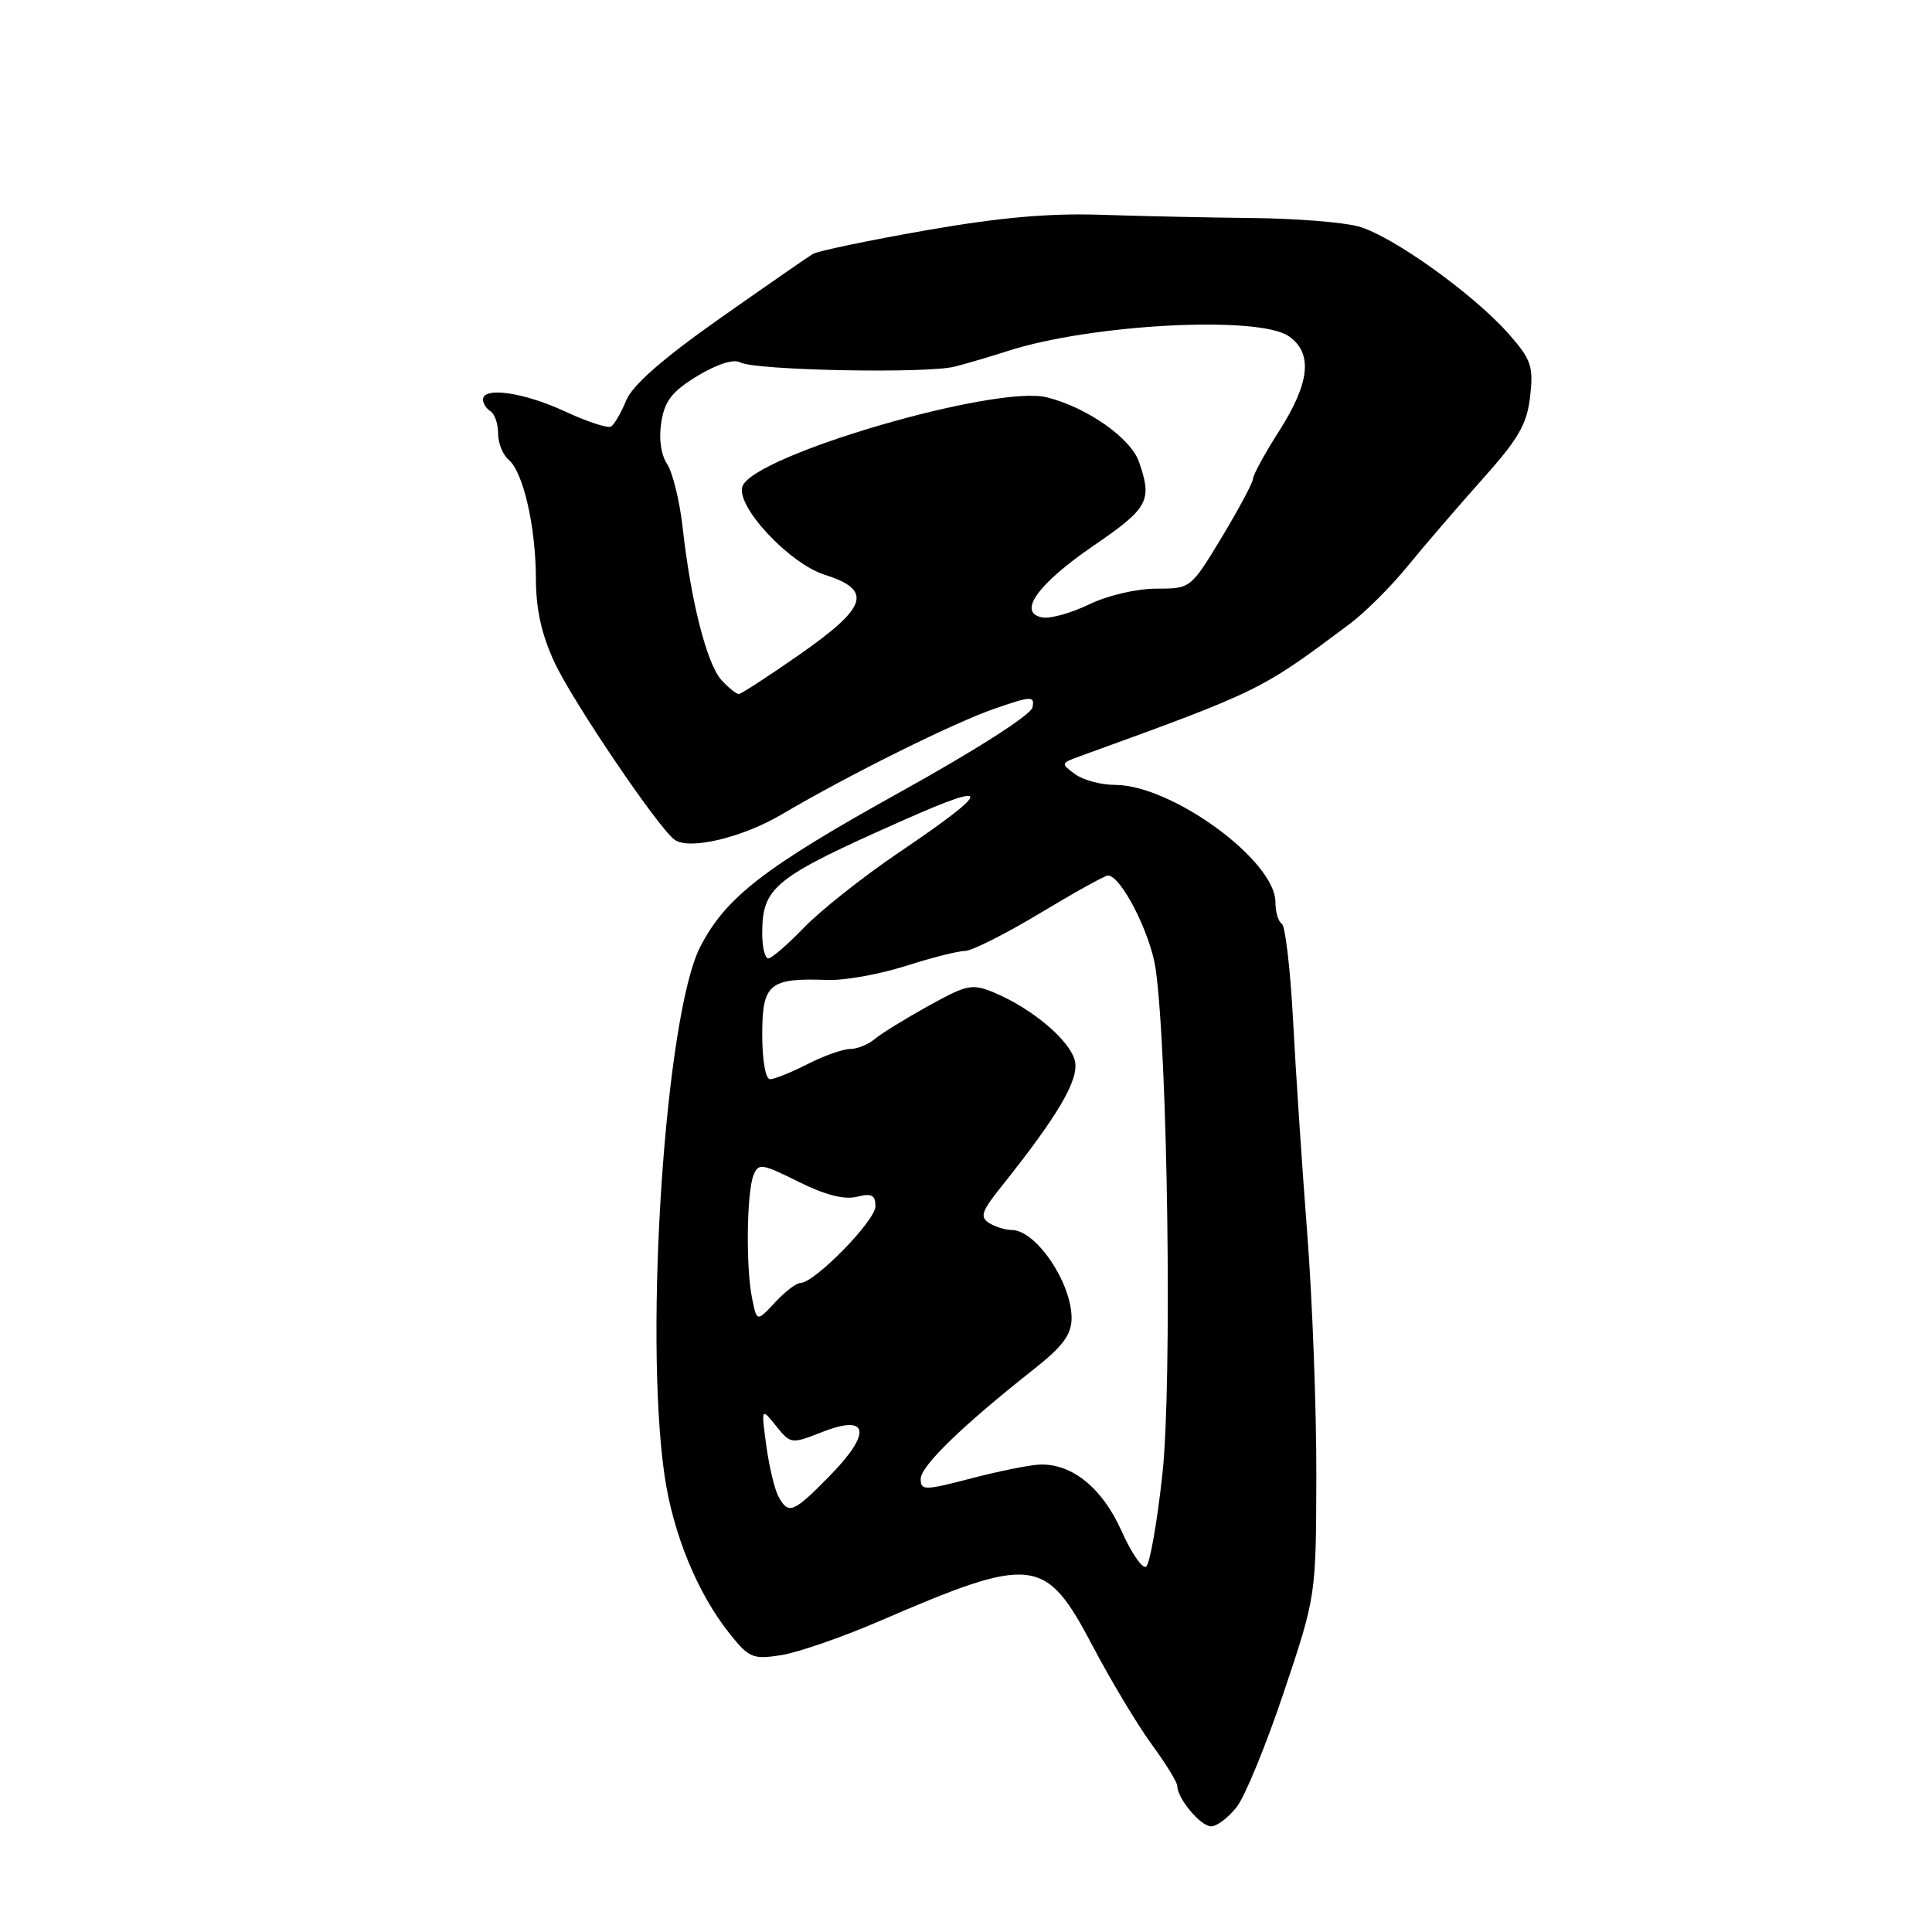 <?xml version="1.0" encoding="UTF-8" standalone="no"?>
<!DOCTYPE svg PUBLIC "-//W3C//DTD SVG 1.1//EN" "http://www.w3.org/Graphics/SVG/1.1/DTD/svg11.dtd" >
<svg xmlns="http://www.w3.org/2000/svg" xmlns:xlink="http://www.w3.org/1999/xlink" version="1.1" viewBox="0 0 256 256">
 <g >
 <path fill="currentColor"
d=" M 163.86 239.45 C 164.97 238.05 167.78 231.18 170.12 224.20 C 174.38 211.50 174.38 211.50 174.42 195.50 C 174.44 186.70 173.90 172.30 173.22 163.50 C 172.54 154.70 171.69 141.97 171.34 135.21 C 170.98 128.46 170.31 122.69 169.85 122.41 C 169.38 122.12 169.00 120.83 169.00 119.54 C 169.00 114.03 155.27 104.00 147.72 104.00 C 145.88 104.00 143.51 103.36 142.44 102.57 C 140.56 101.19 140.57 101.12 143.00 100.24 C 167.03 91.52 167.00 91.53 178.78 82.72 C 180.83 81.20 184.30 77.74 186.50 75.04 C 188.70 72.34 193.14 67.18 196.37 63.56 C 201.23 58.13 202.33 56.23 202.75 52.53 C 203.20 48.54 202.90 47.65 199.96 44.30 C 195.29 38.98 184.40 31.19 179.98 30.00 C 177.92 29.44 171.57 28.94 165.87 28.89 C 160.17 28.83 151.17 28.64 145.88 28.46 C 138.98 28.23 132.41 28.82 122.59 30.54 C 115.07 31.86 108.37 33.26 107.71 33.65 C 107.04 34.05 101.49 37.90 95.36 42.21 C 87.81 47.53 83.82 51.02 82.98 53.05 C 82.30 54.70 81.39 56.26 80.97 56.52 C 80.54 56.78 77.79 55.88 74.85 54.51 C 69.45 52.00 64.00 51.21 64.00 52.94 C 64.00 53.46 64.45 54.16 65.00 54.50 C 65.55 54.84 66.00 56.16 66.00 57.44 C 66.00 58.71 66.63 60.27 67.39 60.91 C 69.33 62.52 71.00 69.80 71.01 76.69 C 71.02 80.74 71.76 84.09 73.47 87.76 C 75.89 92.97 87.27 109.77 89.40 111.28 C 91.32 112.66 98.33 111.00 103.50 107.96 C 112.43 102.69 126.37 95.77 131.82 93.89 C 136.70 92.21 137.11 92.20 136.81 93.73 C 136.63 94.71 129.37 99.35 119.28 104.95 C 101.27 114.95 96.17 118.89 92.79 125.45 C 88.18 134.39 85.32 176.62 88.05 195.47 C 89.17 203.21 92.41 211.11 96.66 216.44 C 99.25 219.69 99.76 219.90 103.48 219.32 C 105.69 218.98 111.55 216.95 116.50 214.82 C 136.88 206.02 138.51 206.20 144.75 218.04 C 147.20 222.70 150.74 228.59 152.60 231.13 C 154.47 233.68 156.00 236.17 156.00 236.66 C 156.00 238.31 159.10 242.00 160.48 242.00 C 161.24 242.00 162.76 240.85 163.86 239.45 Z  M 148.59 202.82 C 146.08 197.21 142.10 193.95 137.85 194.06 C 136.56 194.09 132.46 194.91 128.75 195.88 C 122.46 197.52 122.00 197.52 122.00 195.95 C 122.00 194.26 127.55 188.88 136.90 181.50 C 140.83 178.40 141.97 176.87 141.99 174.68 C 142.01 169.99 137.30 163.02 134.08 162.98 C 133.21 162.98 131.84 162.55 131.04 162.04 C 129.82 161.27 130.08 160.48 132.62 157.31 C 140.27 147.74 143.04 143.00 142.42 140.53 C 141.74 137.84 136.79 133.66 131.81 131.56 C 128.82 130.31 128.21 130.42 123.05 133.27 C 120.00 134.96 116.79 136.93 115.92 137.67 C 115.05 138.40 113.57 139.00 112.63 139.00 C 111.69 139.00 109.16 139.90 107.00 141.00 C 104.84 142.10 102.61 143.00 102.04 143.00 C 101.44 143.00 101.00 140.51 101.00 137.07 C 101.00 130.34 101.93 129.57 109.61 129.85 C 111.87 129.94 116.54 129.10 119.99 128.00 C 123.44 126.90 126.99 126.00 127.88 126.00 C 128.77 126.00 133.24 123.75 137.81 121.00 C 142.38 118.25 146.43 116.00 146.81 116.01 C 148.54 116.02 152.45 123.68 153.12 128.34 C 154.74 139.56 155.33 183.25 154.03 195.27 C 153.33 201.74 152.35 207.28 151.86 207.59 C 151.36 207.90 149.89 205.75 148.59 202.82 Z  M 103.13 198.25 C 102.62 197.29 101.90 194.25 101.53 191.50 C 100.86 186.50 100.86 186.50 102.83 188.94 C 104.77 191.35 104.85 191.36 108.95 189.75 C 115.13 187.32 115.56 189.84 109.93 195.57 C 105.08 200.51 104.47 200.75 103.13 198.25 Z  M 99.64 171.96 C 98.82 167.83 98.94 158.02 99.84 155.73 C 100.49 154.10 100.93 154.16 105.79 156.58 C 109.30 158.33 111.87 159.00 113.53 158.58 C 115.50 158.09 116.00 158.34 116.00 159.85 C 116.00 161.75 107.92 170.00 106.06 170.00 C 105.52 170.00 104.00 171.16 102.68 172.59 C 100.28 175.17 100.28 175.17 99.64 171.96 Z  M 101.00 123.72 C 101.00 117.50 102.49 116.31 119.89 108.60 C 131.72 103.35 131.48 104.59 119.02 113.02 C 114.33 116.20 108.72 120.64 106.55 122.90 C 104.37 125.15 102.24 127.00 101.80 127.00 C 101.36 127.00 101.00 125.53 101.00 123.72 Z  M 95.59 90.10 C 93.66 87.96 91.56 79.73 90.47 70.03 C 90.08 66.46 89.14 62.62 88.40 61.49 C 87.57 60.22 87.27 58.09 87.63 55.90 C 88.09 53.09 89.07 51.84 92.44 49.80 C 95.05 48.23 97.22 47.54 98.09 48.02 C 100.02 49.08 122.79 49.53 126.50 48.58 C 128.15 48.16 131.30 47.23 133.50 46.52 C 144.55 42.94 166.80 41.77 170.78 44.56 C 173.97 46.79 173.58 50.68 169.53 57.05 C 167.61 60.05 166.04 62.92 166.03 63.44 C 166.01 63.96 164.15 67.44 161.89 71.19 C 157.77 78.00 157.77 78.00 153.20 78.00 C 150.62 78.00 146.77 78.90 144.35 80.07 C 141.99 81.21 139.21 82.00 138.16 81.82 C 134.74 81.24 137.45 77.41 144.91 72.30 C 152.20 67.31 152.71 66.35 150.92 61.19 C 149.82 58.04 144.01 53.97 138.73 52.65 C 131.95 50.95 99.98 60.28 98.39 64.42 C 97.41 66.98 104.55 74.67 109.31 76.17 C 115.67 78.19 114.96 80.44 106.00 86.69 C 101.88 89.57 98.23 91.94 97.90 91.96 C 97.58 91.98 96.54 91.14 95.59 90.10 Z "/>
</g>
</svg>